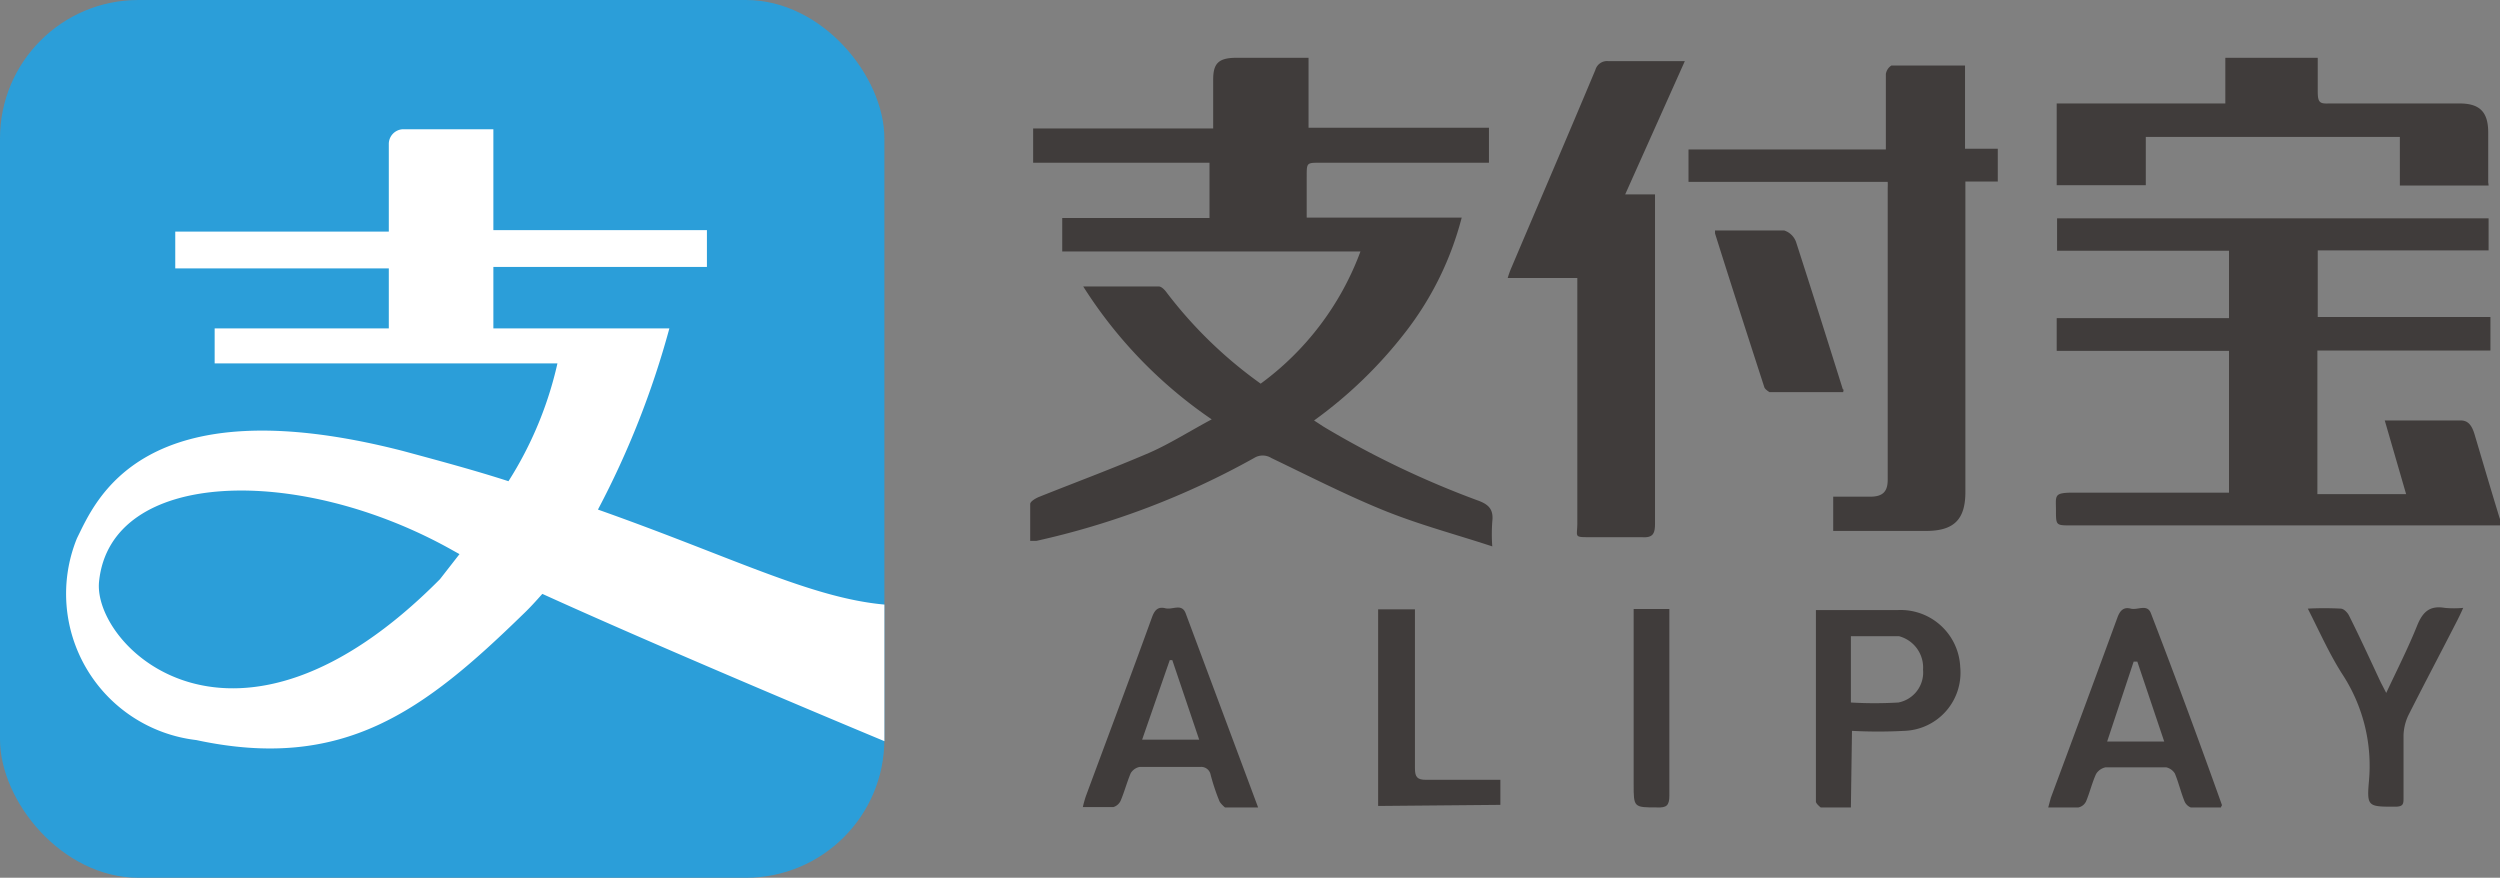 <svg id="Layer_1" data-name="Layer 1" xmlns="http://www.w3.org/2000/svg" viewBox="0 0 67.9 23.84"><rect x="0" y="0" width="67.9" height="23.84" fill="#808080" stroke="none"/><defs><style>.cls-1{fill:#2b9ed9;}.cls-2{fill:#fff;}.cls-3{fill:#403c3b;}</style></defs><rect class="cls-1" width="24.02" height="23.84" rx="3.76"/><path class="cls-2" d="M31.23,9.5H26.45V7.83h5.8v-1h-5.8V4.09H24a.4.4,0,0,0-.39.39V6.87h-5.8v1h5.8V9.5H18.88v.95h9.31a10.09,10.09,0,0,1-1.33,3.2C26,13.37,25,13.1,24,12.83,16.88,11,15.64,14.2,15.14,15.2a4,4,0,0,0,3.24,5.48c4,.86,6.19-.8,8.88-3.42.18-.17.35-.36.52-.55,3.61,1.64,9.29,4,9.29,4V17c-2-.18-4.16-1.3-7.78-2.58A23.89,23.89,0,0,0,31.23,9.5ZM25,16.31c-5.58,5.63-9.43,1.83-9.26.07.31-3.09,5.46-3.19,9.61-.85l.18.1Z" transform="translate(-13.05 -0.58)"/><path class="cls-3" d="M81,14.85l-.36,0H69.3c-.41,0-.41,0-.41-.41s-.07-.48.49-.48h4.21V10.11H68.91V9.22h4.68V7.39H68.92V6.51H80.64v.87H76V9.19h4.69v.91h-4.7V14h2.41l-.58-2c.72,0,1.39,0,2.07,0,.22,0,.31.18.37.38.22.74.44,1.49.67,2.24a1.22,1.22,0,0,0,.07.17Z" transform="translate(-13.05 -0.58)"/><path class="cls-3" d="M42.47,8.36c.72,0,1.38,0,2.05,0,.08,0,.17.1.22.17A11.85,11.85,0,0,0,47.29,11,7.8,7.8,0,0,0,50,7.41h-8.1V6.5h4V5H41.11V4.07H46c0-.47,0-.9,0-1.33s.14-.58.59-.59h2v1.9h4.9V5H48.9c-.36,0-.36,0-.36.37V6.49h4.21a8.56,8.56,0,0,1-1.52,3.1A12,12,0,0,1,48.74,12l.26.17a25,25,0,0,0,4.18,2c.31.11.44.25.4.58a4.73,4.73,0,0,0,0,.67c-1-.33-2-.59-3-1s-2-.92-3-1.4a.44.44,0,0,0-.47,0,21.81,21.81,0,0,1-5.91,2.25l-.17,0c0-.33,0-.65,0-1,0-.07.14-.15.23-.19,1-.4,2-.77,3-1.2.57-.25,1.1-.59,1.7-.91A12.37,12.37,0,0,1,42.47,8.36Z" transform="translate(-13.05 -0.58)"/><path class="cls-3" d="M62.84,14.07h1c.34,0,.48-.13.48-.46V5.68a1.37,1.37,0,0,0,0-.16H58.91V4.64h5.36c0-.13,0-.23,0-.33,0-.57,0-1.15,0-1.72a.33.33,0,0,1,.15-.23h2V4.62h.89v.89h-.88v8.43c0,.75-.31,1.06-1.07,1.06H62.84Z" transform="translate(-13.05 -0.58)"/><path class="cls-3" d="M55.86,8.13H54a2.17,2.17,0,0,1,.1-.28c.76-1.79,1.53-3.58,2.28-5.37a.33.33,0,0,1,.35-.24h2.08L57.19,5.86H58V6.2q0,4.3,0,8.61c0,.28-.07.38-.36.36-.46,0-.92,0-1.39,0s-.36,0-.36-.38V8.13Z" transform="translate(-13.05 -0.58)"/><path class="cls-3" d="M80.64,5.62H78.23V4.3h-6.9V5.61H68.91V3.39h4.58V2.15H76c0,.31,0,.62,0,.92s.06.33.31.32c1.18,0,2.36,0,3.54,0,.55,0,.78.23.78.79V5.53A.81.81,0,0,1,80.64,5.62Z" transform="translate(-13.05 -0.58)"/><path class="cls-3" d="M47.22,22.51h-.9s-.12-.1-.15-.17q-.14-.34-.24-.72a.26.26,0,0,0-.28-.21H44a.37.37,0,0,0-.24.17c-.1.24-.17.5-.27.74a.32.32,0,0,1-.2.18c-.26,0-.53,0-.83,0a2.81,2.81,0,0,1,.08-.29c.6-1.62,1.21-3.24,1.8-4.87.07-.19.16-.29.36-.24s.44-.14.55.13C45.91,19,46.55,20.71,47.22,22.51Zm-2.33-4h-.07l-.75,2.16h1.55Z" transform="translate(-13.05 -0.58)"/><path class="cls-3" d="M73.37,22.51c-.26,0-.54,0-.82,0a.31.31,0,0,1-.17-.17c-.1-.25-.16-.51-.26-.75a.37.37,0,0,0-.24-.17c-.55,0-1.09,0-1.64,0a.4.4,0,0,0-.26.18c-.11.24-.17.5-.27.74a.3.3,0,0,1-.21.17c-.26,0-.52,0-.82,0l.07-.26c.61-1.64,1.21-3.26,1.81-4.9.07-.19.17-.29.36-.24s.45-.14.55.13q1,2.6,1.93,5.21A.22.22,0,0,0,73.37,22.51Zm-3.09-1.79h1.55l-.73-2.17H71Z" transform="translate(-13.05 -0.58)"/><path class="cls-3" d="M63.32,22.51H62.5s-.13-.1-.13-.16c0-1.73,0-3.46,0-5.2l.21,0h2a1.62,1.62,0,0,1,1.71,1.55,1.58,1.58,0,0,1-1.52,1.73,13.37,13.37,0,0,1-1.42,0Zm0-2.85a11,11,0,0,0,1.29,0,.83.83,0,0,0,.67-.89.88.88,0,0,0-.65-.91c-.43,0-.86,0-1.31,0Z" transform="translate(-13.05 -0.58)"/><path class="cls-3" d="M63.11,11.23h-2s-.12-.07-.14-.13c-.45-1.39-.9-2.78-1.34-4.18,0,0,0,0,0-.08.62,0,1.25,0,1.88,0a.51.51,0,0,1,.32.31c.43,1.33.85,2.66,1.27,4C63.13,11.16,63.12,11.18,63.11,11.23Z" transform="translate(-13.05 -0.58)"/><path class="cls-3" d="M75.73,17.11a8.63,8.63,0,0,1,.89,0c.09,0,.19.11.23.19.3.6.58,1.21.86,1.81l.15.29c.3-.64.6-1.23.84-1.83.15-.37.34-.55.75-.48a2.7,2.7,0,0,0,.5,0c-.06.14-.11.24-.16.34-.44.86-.89,1.71-1.33,2.58a1.38,1.38,0,0,0-.13.53c0,.57,0,1.13,0,1.7,0,.17,0,.25-.23.25-.73,0-.77,0-.71-.69a4.54,4.54,0,0,0-.71-2.89C76.33,18.37,76.06,17.76,75.73,17.11Z" transform="translate(-13.05 -0.58)"/><path class="cls-3" d="M50.48,22.47V17.13h1v.32c0,1.35,0,2.69,0,4,0,.23.06.31.3.31.57,0,1.13,0,1.7,0h.32v.68Z" transform="translate(-13.05 -0.58)"/><path class="cls-3" d="M57.39,17.12h1c0,.1,0,.2,0,.3,0,1.59,0,3.18,0,4.77,0,.27-.08.33-.33.32-.64,0-.64,0-.64-.63V17.12Z" transform="translate(-13.05 -0.58)"/></svg>